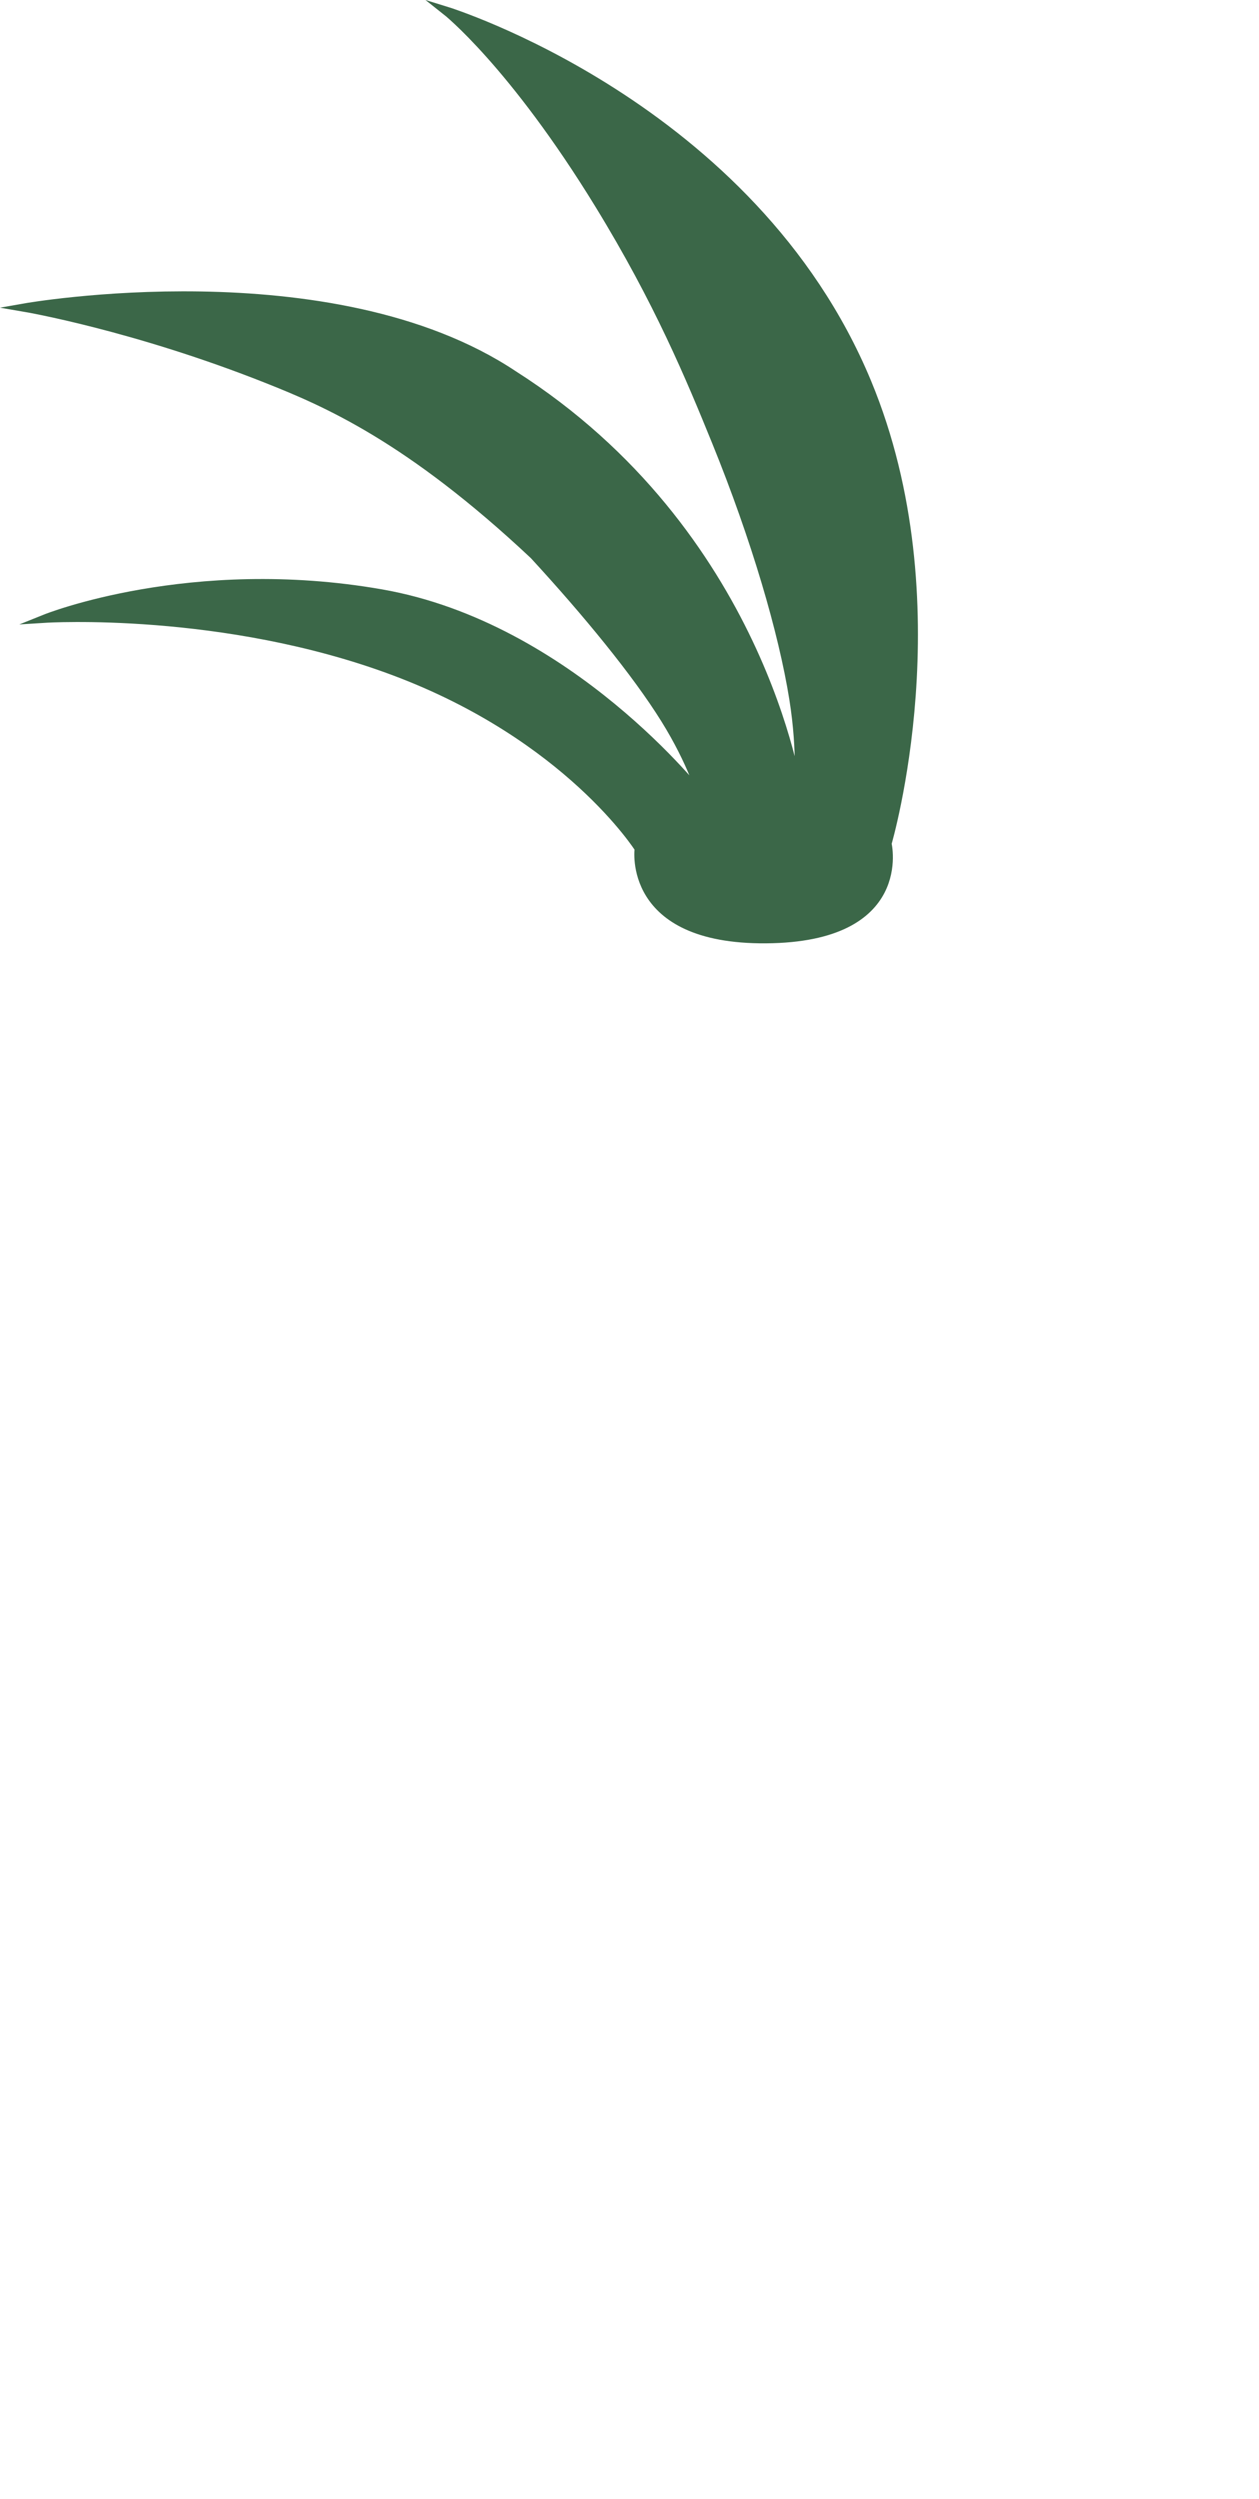 <svg version="1.1" xmlns="http://www.w3.org/2000/svg" xmlns:xlink="http://www.w3.org/1999/xlink" width="73.905" height="146.68" viewBox="0,0,73.905,146.68"><g transform="translate(-188.3,-148.971)"><g data-paper-data="{&quot;isPaintingLayer&quot;:true}" fill-rule="nonzero" stroke-width="0.5" stroke-linecap="round" stroke-linejoin="miter" stroke-miterlimit="10" stroke-dasharray="" stroke-dashoffset="0" style="mix-blend-mode: normal"><path d="" fill="#b94848" stroke="#b94848"/><path d="M262.205,295.651z" fill="#b94848" stroke="none"/><path d="M240.386,198.485c0,0 1.339,5.547 -7.128,5.608c-8.207,0.059 -7.455,-5.316 -7.455,-5.316c0,0 -4.147,-6.576 -14.365,-10.403c-10.026,-3.756 -20.468,-3.097 -20.468,-3.097c0,0 8.514,-3.419 19.701,-1.467c11.069,1.931 18.799,11.884 18.799,11.884c0,0 -0.518,-1.914 -2.134,-4.512c-1.703,-2.736 -4.584,-6.243 -7.695,-9.625c-7.358,-6.91 -12.27,-8.988 -15.609,-10.317c-7.82,-3.112 -14.269,-4.213 -14.269,-4.213c0,0 17.986,-3.172 28.672,3.941c14.545,9.265 16.703,24.475 16.703,24.475c0,0 0.265,-2.205 -0.258,-5.462c-0.626,-3.9 -2.217,-9.362 -4.544,-15.088c-1.514,-3.726 -3.387,-8.232 -6.857,-13.896c-5.092,-8.312 -8.997,-11.393 -8.997,-11.393c0,0 17.964,5.532 24.722,21.824c5.353,12.906 1.183,27.057 1.183,27.057z" fill="#3b6748" stroke="#3b6748"/></g></g></svg>
